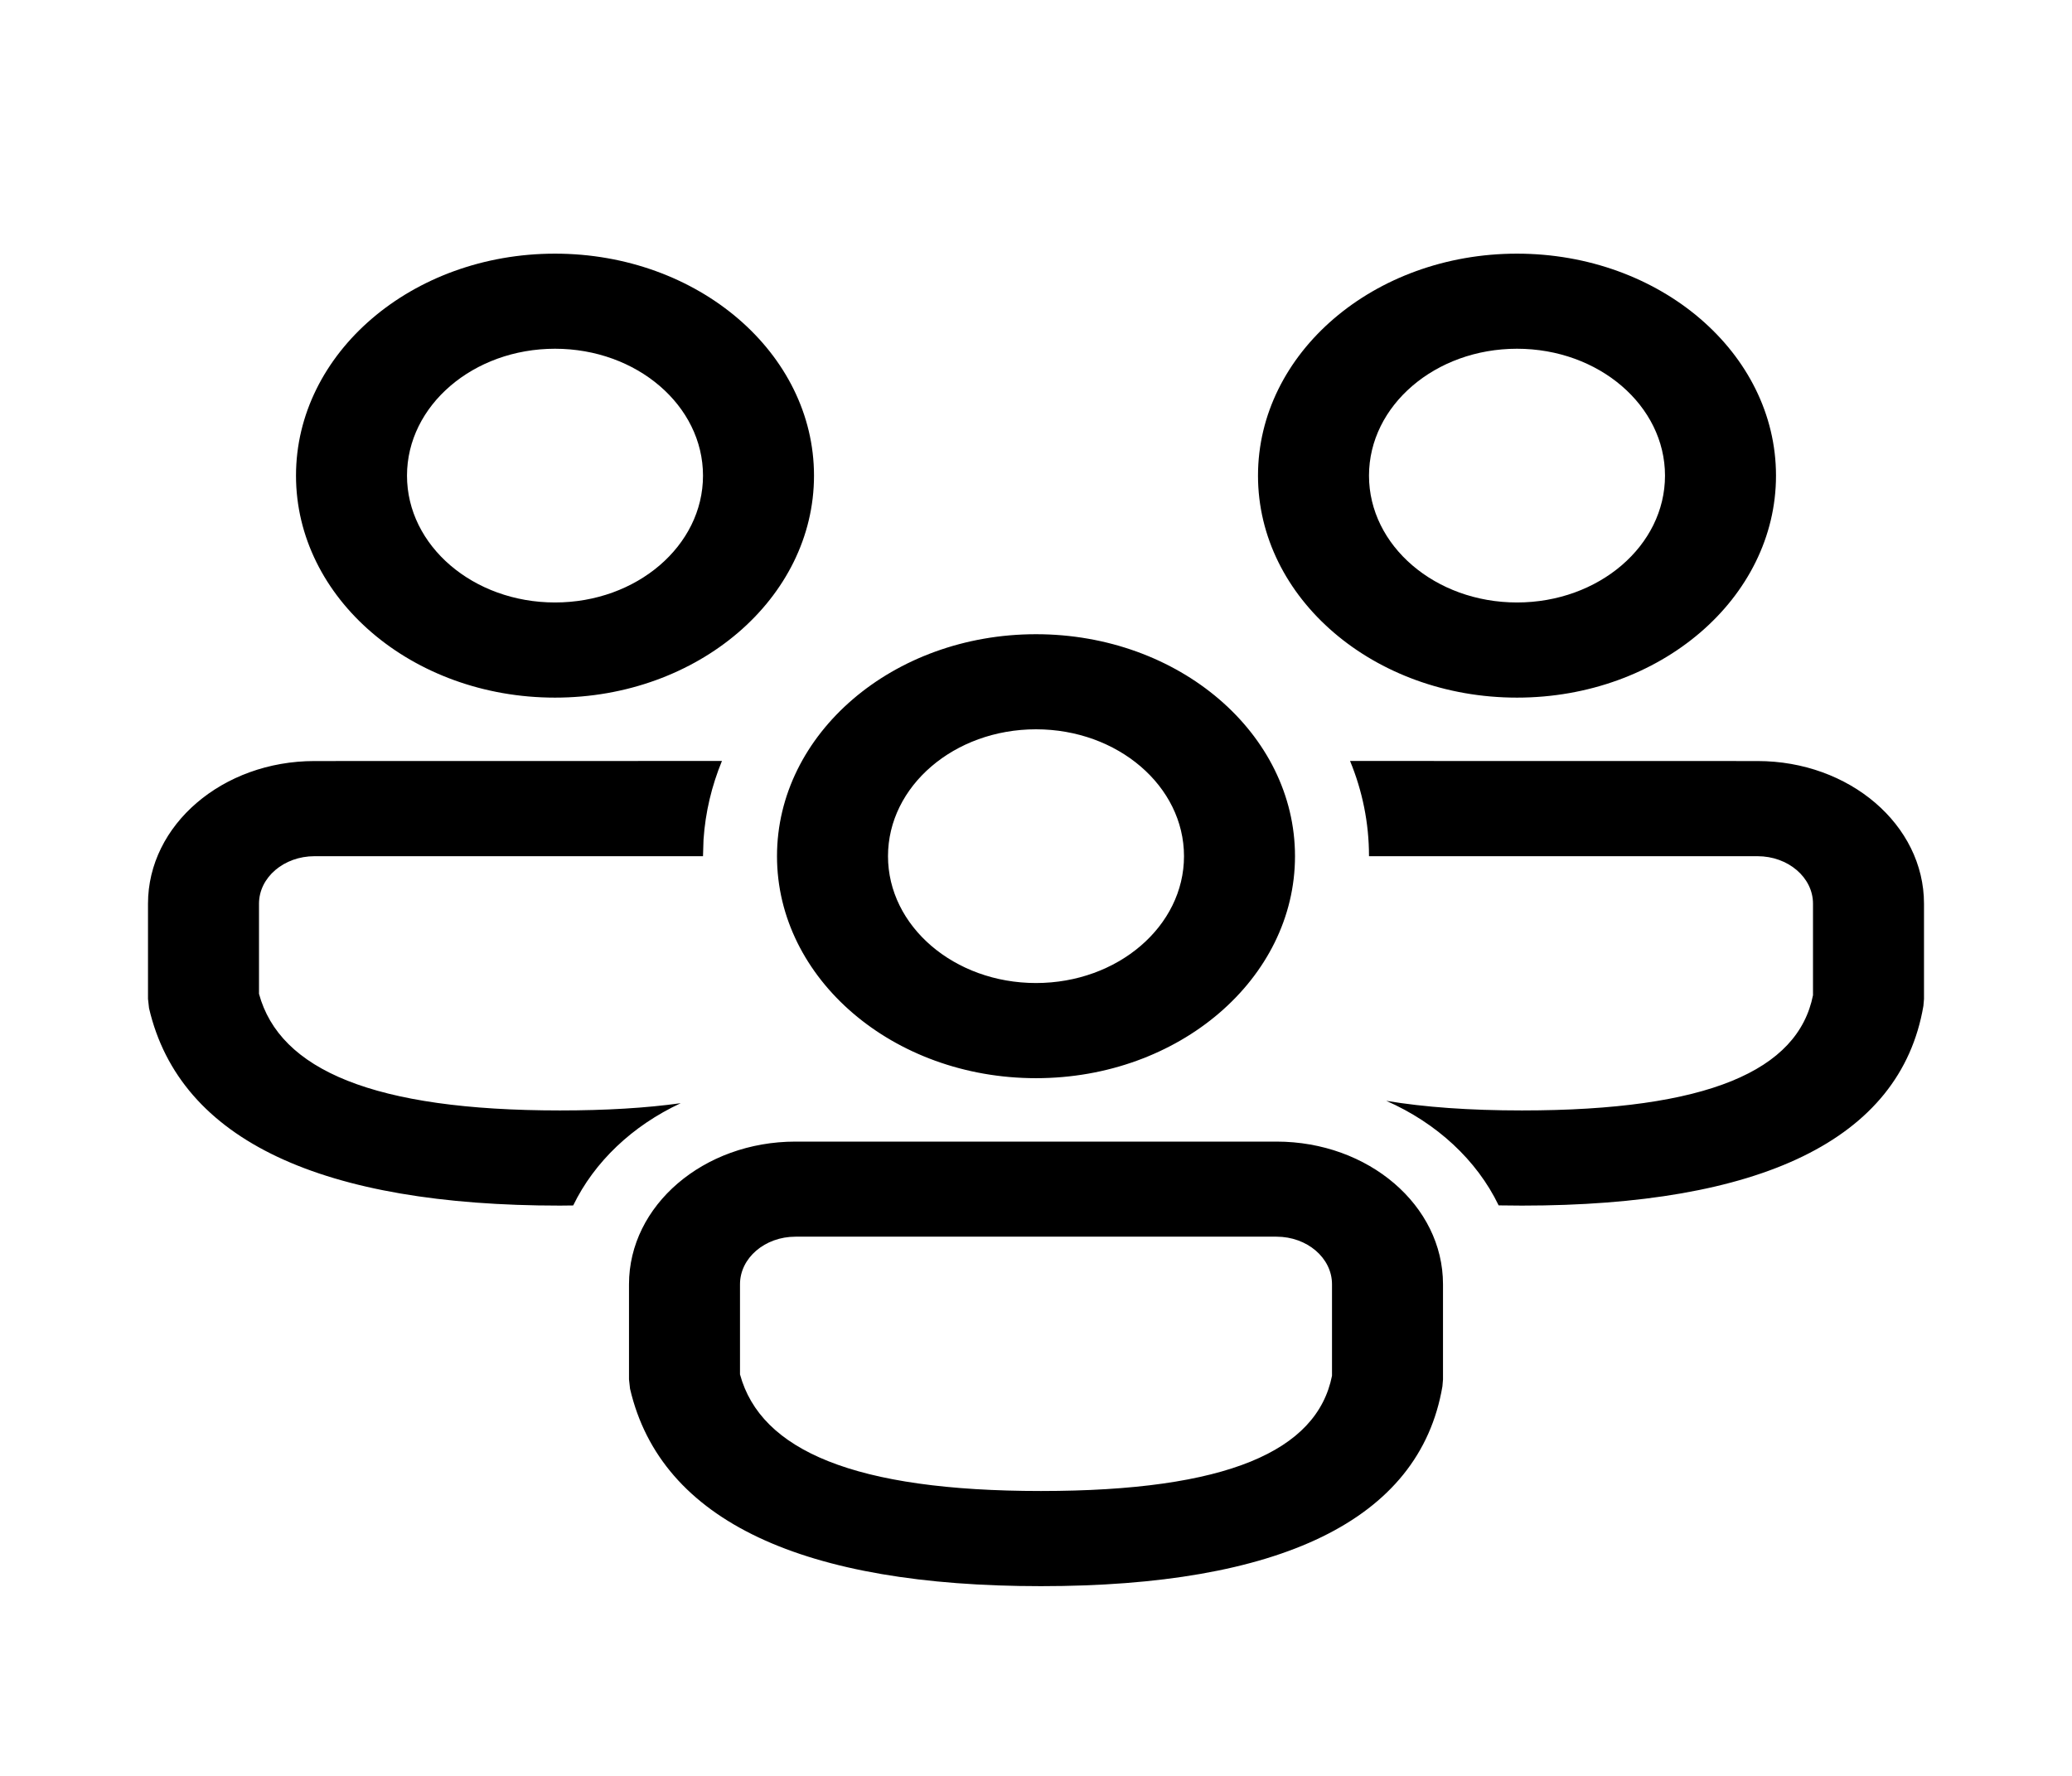 <svg width="28" height="24" viewBox="0 0 28 24" fill="none" xmlns="http://www.w3.org/2000/svg">
<path d="M17.25 15.428C18.493 15.428 19.5 16.291 19.5 17.356V18.644L19.492 18.737C19.181 20.559 17.271 21.436 14.067 21.436C10.874 21.436 8.933 20.569 8.514 18.768L8.5 18.642V17.356C8.5 16.291 9.507 15.428 10.75 15.428H17.25ZM17.25 16.713H10.75C10.336 16.713 10 17.001 10 17.356V18.574C10.28 19.603 11.551 20.15 14.067 20.15C16.583 20.15 17.797 19.609 18 18.593V17.356C18 17.001 17.664 16.713 17.25 16.713ZM18.244 10.284L23.75 10.285C24.993 10.285 26 11.148 26 12.213V13.501L25.992 13.594C25.681 15.416 23.771 16.293 20.567 16.293L20.252 16.29C19.957 15.678 19.415 15.177 18.733 14.877C19.248 14.963 19.858 15.007 20.567 15.007C23.083 15.007 24.297 14.466 24.5 13.45V12.213C24.5 11.858 24.164 11.571 23.75 11.571H18.5C18.5 11.119 18.41 10.686 18.244 10.284ZM4.25 10.285L9.756 10.284C9.618 10.619 9.532 10.976 9.507 11.347L9.5 11.571H4.25C3.836 11.571 3.5 11.858 3.5 12.213V13.431C3.78 14.46 5.051 15.007 7.567 15.007C8.189 15.007 8.731 14.974 9.199 14.909C8.548 15.212 8.032 15.7 7.746 16.291L7.567 16.293C4.374 16.293 2.433 15.426 2.014 13.625L2 13.499V12.213C2 11.148 3.007 10.285 4.25 10.285ZM14 8.571C15.933 8.571 17.5 9.914 17.5 11.571C17.5 13.227 15.933 14.571 14 14.571C12.067 14.571 10.5 13.227 10.5 11.571C10.5 9.914 12.067 8.571 14 8.571ZM14 9.856C12.895 9.856 12 10.624 12 11.571C12 12.517 12.895 13.285 14 13.285C15.105 13.285 16 12.517 16 11.571C16 10.624 15.105 9.856 14 9.856ZM20.5 3.428C22.433 3.428 24 4.771 24 6.428C24 8.085 22.433 9.428 20.5 9.428C18.567 9.428 17 8.085 17 6.428C17 4.771 18.567 3.428 20.5 3.428ZM7.5 3.428C9.433 3.428 11 4.771 11 6.428C11 8.085 9.433 9.428 7.5 9.428C5.567 9.428 4 8.085 4 6.428C4 4.771 5.567 3.428 7.5 3.428ZM20.5 4.713C19.395 4.713 18.5 5.481 18.5 6.428C18.5 7.375 19.395 8.142 20.5 8.142C21.605 8.142 22.5 7.375 22.5 6.428C22.5 5.481 21.605 4.713 20.5 4.713ZM7.5 4.713C6.395 4.713 5.5 5.481 5.5 6.428C5.5 7.375 6.395 8.142 7.5 8.142C8.605 8.142 9.5 7.375 9.5 6.428C9.5 5.481 8.605 4.713 7.5 4.713Z" fill="black"/>
</svg>
